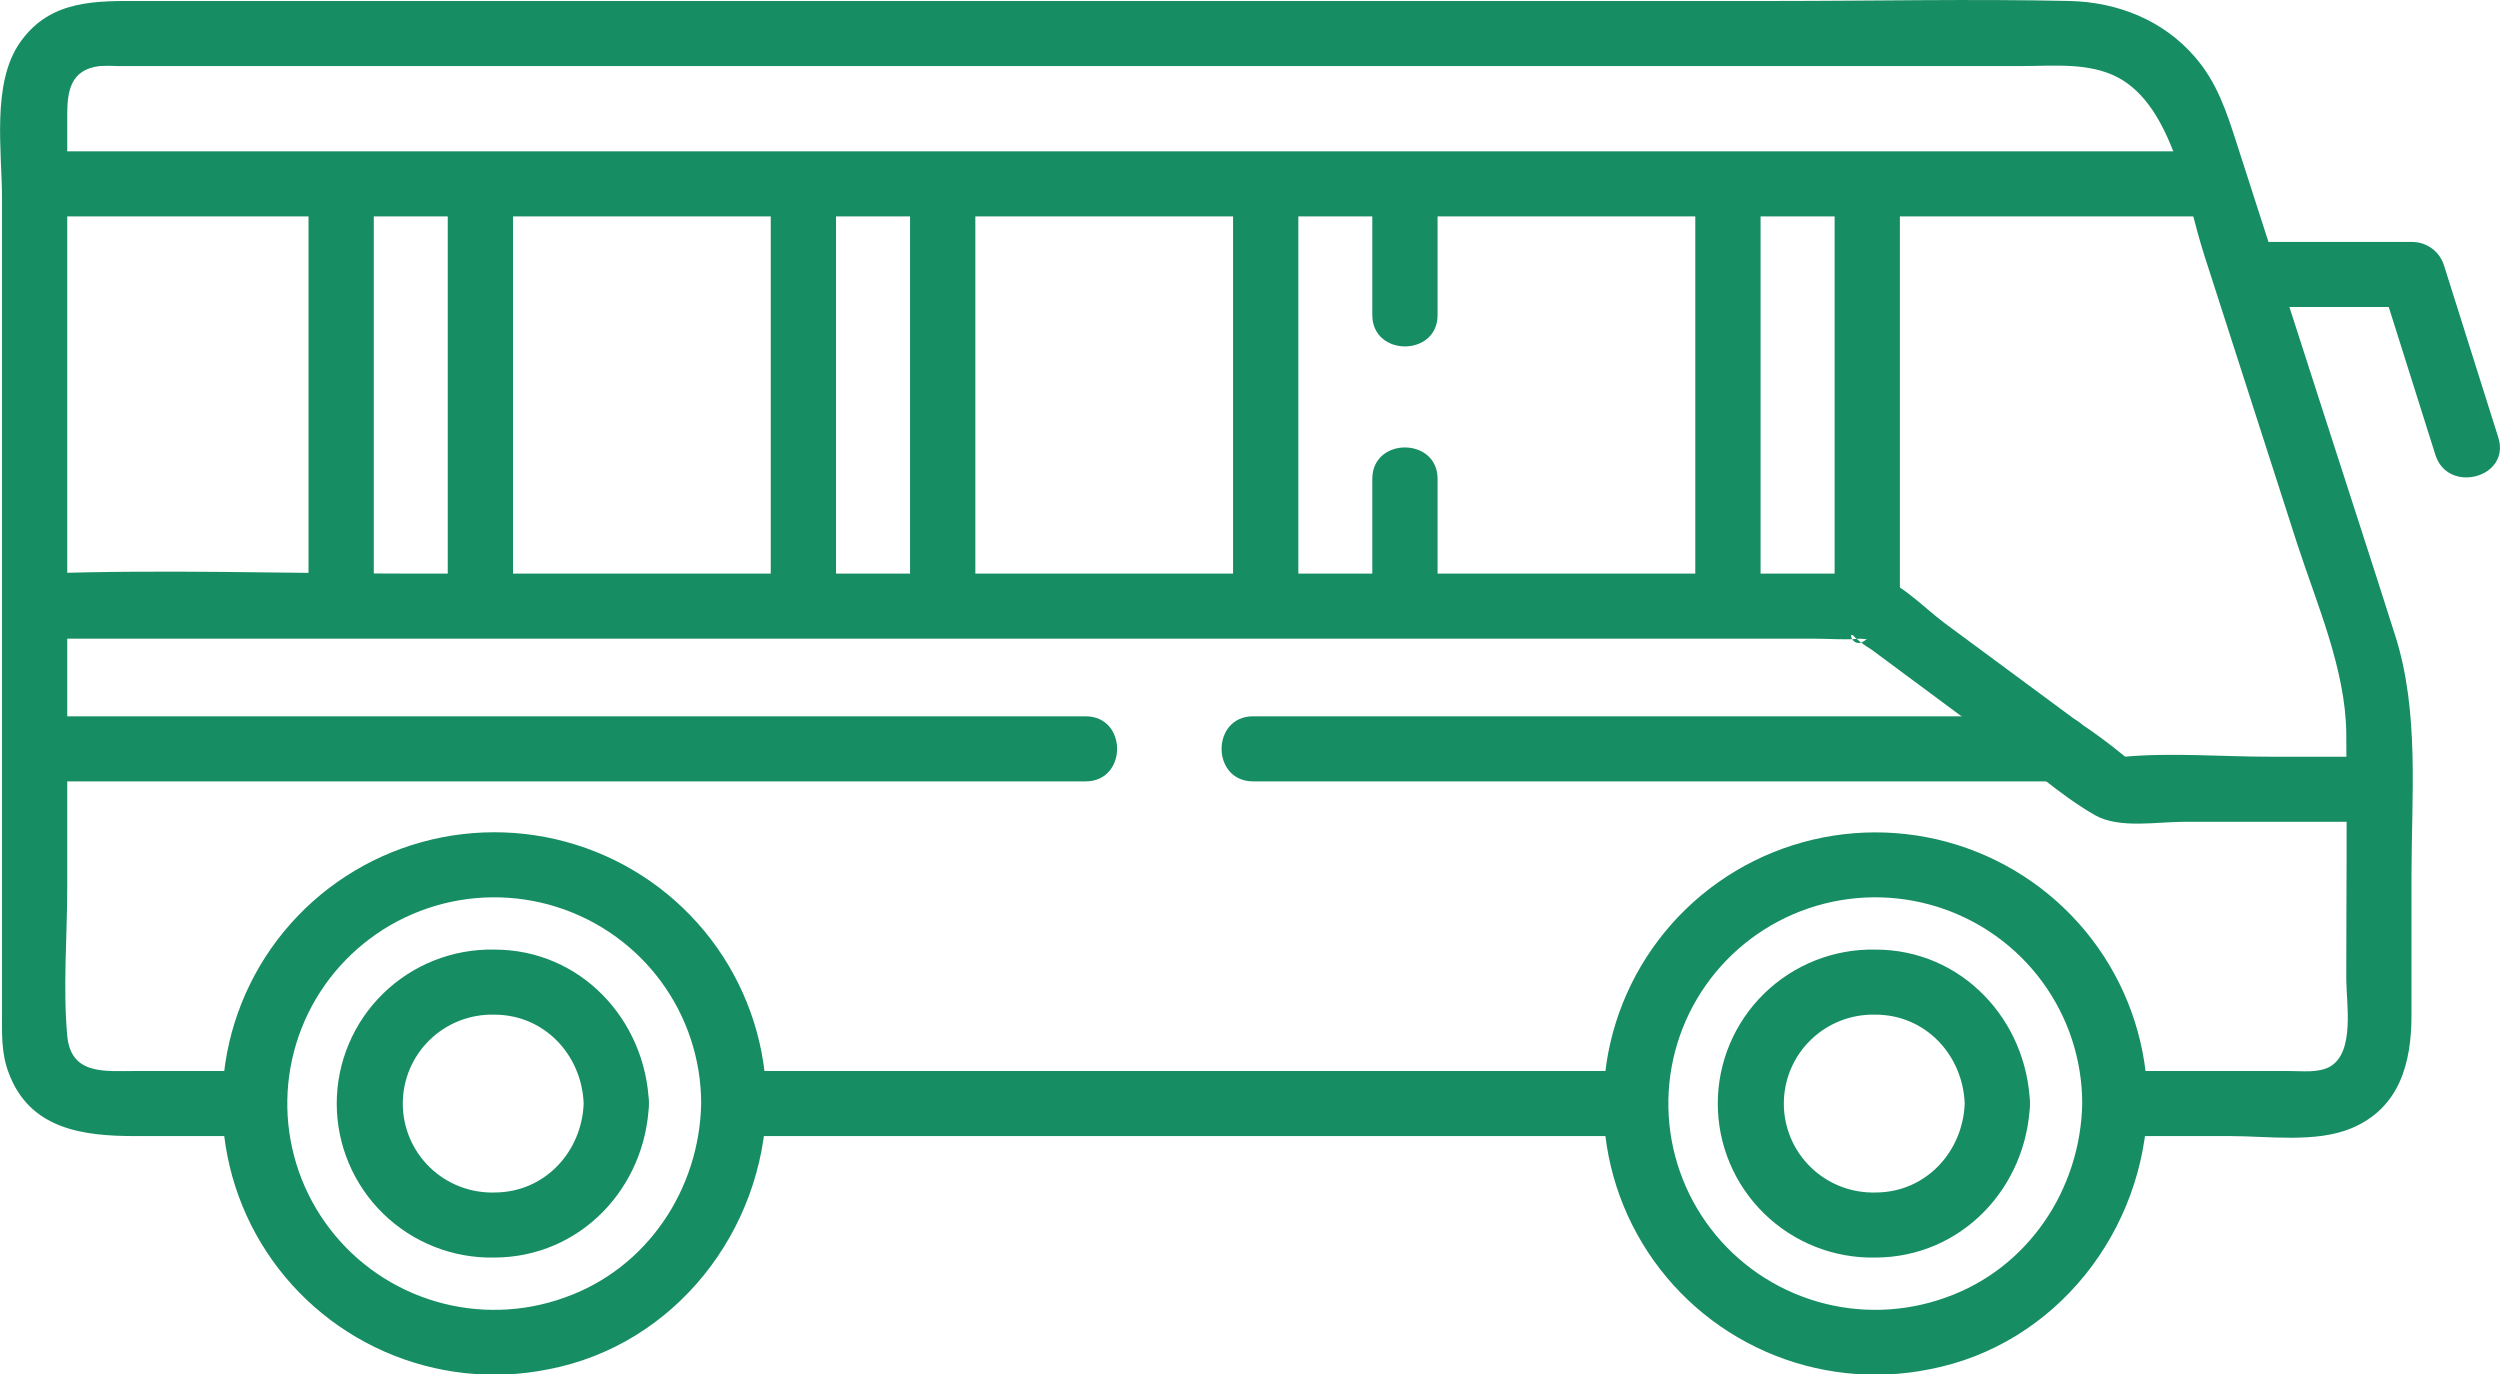 <svg width="151" height="83" viewBox="0 0 151 83" fill="none" xmlns="http://www.w3.org/2000/svg">
<g clip-path="url(#clip0_661_23)">
<path d="M35.253 66.654C35.143 69.586 32.888 72.027 29.863 72.027C29.144 72.046 28.427 71.921 27.756 71.66C27.086 71.399 26.474 71.007 25.958 70.506C25.442 70.005 25.032 69.407 24.752 68.745C24.472 68.084 24.328 67.374 24.328 66.656C24.328 65.938 24.472 65.228 24.752 64.566C25.032 63.905 25.442 63.306 25.958 62.806C26.474 62.305 27.086 61.913 27.756 61.651C28.427 61.39 29.144 61.266 29.863 61.285C32.888 61.285 35.143 63.726 35.253 66.654C35.344 69.177 39.287 69.189 39.196 66.654C39.007 61.603 35.076 57.355 29.863 57.355C28.622 57.329 27.388 57.551 26.233 58.007C25.079 58.463 24.028 59.144 23.14 60.01C22.253 60.877 21.549 61.91 21.068 63.052C20.587 64.193 20.339 65.418 20.339 66.656C20.339 67.894 20.587 69.119 21.068 70.26C21.549 71.401 22.253 72.435 23.14 73.301C24.028 74.168 25.079 74.849 26.233 75.305C27.388 75.761 28.622 75.982 29.863 75.957C35.076 75.937 39.007 71.724 39.196 66.654C39.287 64.127 35.344 64.131 35.253 66.654Z" fill="#168D63"/>
<path d="M42.35 66.654C42.252 71.834 39.081 76.617 34.11 78.37C31.611 79.273 28.89 79.358 26.339 78.614C23.789 77.869 21.543 76.334 19.928 74.231C18.312 72.128 17.411 69.566 17.355 66.918C17.299 64.27 18.092 61.673 19.617 59.504C21.143 57.335 23.322 55.707 25.838 54.857C28.355 54.007 31.078 53.978 33.612 54.775C36.146 55.572 38.36 57.153 39.931 59.289C41.502 61.425 42.35 64.005 42.35 66.654C42.398 69.181 46.34 69.189 46.293 66.654C46.294 63.275 45.246 59.979 43.294 57.216C41.342 54.454 38.581 52.361 35.389 51.224C32.197 50.087 28.73 49.962 25.464 50.865C22.198 51.769 19.292 53.657 17.144 56.272C14.997 58.886 13.713 62.098 13.468 65.468C13.224 68.838 14.03 72.201 15.778 75.097C17.526 77.992 20.129 80.277 23.231 81.64C26.333 83.003 29.781 83.376 33.104 82.709C40.785 81.247 46.147 74.31 46.293 66.654C46.34 64.127 42.398 64.127 42.35 66.654Z" fill="#168D63"/>
<path d="M118.668 66.654C118.558 69.586 116.303 72.027 113.278 72.027C112.559 72.046 111.842 71.921 111.172 71.66C110.501 71.399 109.889 71.007 109.373 70.506C108.857 70.005 108.447 69.407 108.167 68.745C107.887 68.084 107.743 67.374 107.743 66.656C107.743 65.938 107.887 65.228 108.167 64.566C108.447 63.905 108.857 63.306 109.373 62.806C109.889 62.305 110.501 61.913 111.172 61.651C111.842 61.39 112.559 61.266 113.278 61.285C116.303 61.285 118.558 63.726 118.668 66.654C118.759 69.177 122.702 69.189 122.611 66.654C122.426 61.603 118.491 57.355 113.278 57.355C112.037 57.329 110.803 57.551 109.649 58.007C108.494 58.463 107.443 59.144 106.556 60.01C105.669 60.877 104.964 61.91 104.483 63.052C104.002 64.193 103.754 65.418 103.754 66.656C103.754 67.894 104.002 69.119 104.483 70.26C104.964 71.401 105.669 72.435 106.556 73.301C107.443 74.168 108.494 74.849 109.649 75.305C110.803 75.761 112.037 75.982 113.278 75.957C118.491 75.937 122.422 71.724 122.611 66.654C122.702 64.127 118.759 64.131 118.668 66.654Z" fill="#168D63"/>
<path d="M125.766 66.654C125.667 71.834 122.497 76.617 117.525 78.37C115.027 79.272 112.305 79.358 109.755 78.614C107.204 77.869 104.959 76.334 103.343 74.231C101.728 72.128 100.826 69.566 100.771 66.918C100.715 64.27 101.507 61.673 103.033 59.504C104.558 57.335 106.737 55.707 109.254 54.857C111.77 54.007 114.493 53.978 117.028 54.775C119.562 55.572 121.775 57.153 123.346 59.289C124.918 61.425 125.765 64.005 125.766 66.654C125.813 69.181 129.756 69.189 129.709 66.654C129.709 63.276 128.661 59.981 126.709 57.22C124.757 54.459 121.997 52.367 118.805 51.23C115.614 50.094 112.149 49.969 108.884 50.873C105.619 51.776 102.714 53.664 100.567 56.278C98.42 58.891 97.136 62.102 96.891 65.471C96.647 68.84 97.453 72.202 99.2 75.096C100.947 77.991 103.549 80.276 106.65 81.639C109.75 83.002 113.198 83.376 116.52 82.709C124.2 81.247 129.563 74.31 129.709 66.654C129.756 64.127 125.813 64.127 125.766 66.654Z" fill="#168D63"/>
<path d="M44.322 68.619H98.82C101.359 68.619 101.363 64.689 98.82 64.689H44.322C41.783 64.689 41.779 68.619 44.322 68.619Z" fill="#168D63"/>
<path d="M127.737 68.619H134.712C136.979 68.619 139.885 69.047 142.034 68.143C144.96 66.913 145.654 64.166 145.654 61.316V52.874C145.654 48.111 146.139 43.017 144.68 38.419C143.221 33.82 141.711 29.202 140.228 24.592L135.102 8.674C134.495 6.788 133.92 4.988 132.571 3.439C130.655 1.214 127.887 0.122 124.989 0.059C119.075 -0.071 113.16 0.059 107.246 0.059H8.584C5.824 0.059 3.04 -0.051 1.211 2.563C-0.524 5.035 0.122 9.154 0.122 11.995V61.163C0.122 62.393 0.067 63.592 0.517 64.779C1.774 68.202 4.996 68.619 8.142 68.619H15.405C17.944 68.619 17.948 64.689 15.405 64.689H8.122C6.313 64.689 4.274 64.94 4.061 62.551C3.797 59.63 4.061 56.561 4.061 53.633V6.945C4.061 5.534 4.239 4.194 6.033 3.989C6.379 3.97 6.727 3.97 7.074 3.989H122.138C124.035 3.989 126.14 3.765 127.871 4.653C131.278 6.402 132.074 12.121 133.135 15.403L138.746 32.83C139.929 36.469 141.675 40.431 141.715 44.294C141.766 49.243 141.715 54.195 141.715 59.143C141.715 60.574 142.251 63.541 140.737 64.421C140.043 64.814 139.057 64.689 138.288 64.689H127.737C125.198 64.689 125.194 68.619 127.737 68.619V68.619Z" fill="#168D63"/>
<path d="M2.089 13.072H133.813C136.352 13.072 136.356 9.142 133.813 9.142H2.089C-0.45 9.142 -0.454 13.072 2.089 13.072Z" fill="#168D63"/>
<path d="M2.09 38.576H109.623C110.515 38.576 111.453 38.662 112.34 38.576C112.407 38.576 112.734 38.623 112.774 38.576C111.887 39.425 111.532 37.876 112.04 38.497C112.339 38.771 112.665 39.012 113.014 39.217L120.506 44.77C122.477 46.224 124.421 48.032 126.55 49.243C127.993 50.064 130.32 49.636 131.912 49.636H143.666C146.201 49.636 146.205 45.705 143.666 45.705H137.074C134.195 45.705 131.187 45.45 128.317 45.705C128.06 45.729 127.185 45.631 128.234 45.835C129.093 46.004 128.577 45.914 128.265 45.627C127.404 44.921 126.508 44.258 125.58 43.642L117.466 37.644C116.161 36.681 114.473 34.83 112.774 34.646C112.275 34.62 111.775 34.62 111.275 34.646H24.749C17.341 34.646 9.877 34.378 2.472 34.646H2.078C-0.461 34.646 -0.465 38.576 2.078 38.576H2.09Z" fill="#168D63"/>
<path d="M114.753 36.611V11.107C114.753 8.58 110.811 8.576 110.811 11.107V36.611C110.811 39.138 114.753 39.146 114.753 36.611Z" fill="#168D63"/>
<path d="M102.396 11.107V36.611C102.396 39.138 106.339 39.146 106.339 36.611V11.107C106.339 8.58 102.396 8.576 102.396 11.107Z" fill="#168D63"/>
<path d="M86.83 19.027V11.107C86.83 8.58 82.887 8.576 82.887 11.107V19.027C82.887 21.554 86.83 21.558 86.83 19.027Z" fill="#168D63"/>
<path d="M86.83 36.611V28.923C86.83 26.396 82.887 26.392 82.887 28.923V36.611C82.887 39.138 86.83 39.146 86.83 36.611V36.611Z" fill="#168D63"/>
<path d="M74.477 11.107V36.611C74.477 39.138 78.42 39.146 78.42 36.611V11.107C78.42 8.58 74.477 8.576 74.477 11.107Z" fill="#168D63"/>
<path d="M58.91 36.611V11.107C58.91 8.58 54.967 8.576 54.967 11.107V36.611C54.967 39.138 58.91 39.146 58.91 36.611Z" fill="#168D63"/>
<path d="M46.553 11.107V36.611C46.553 39.138 50.496 39.146 50.496 36.611V11.107C50.496 8.58 46.553 8.576 46.553 11.107Z" fill="#168D63"/>
<path d="M30.987 36.611V11.107C30.987 8.58 27.044 8.576 27.044 11.107V36.611C27.044 39.138 30.987 39.146 30.987 36.611Z" fill="#168D63"/>
<path d="M18.634 11.107V36.611C18.634 39.138 22.577 39.146 22.577 36.611V11.107C22.577 8.58 18.634 8.576 18.634 11.107Z" fill="#168D63"/>
<path d="M75.687 47.195H124.429C126.968 47.195 126.972 43.265 124.429 43.265H75.687C73.152 43.265 73.148 47.195 75.687 47.195Z" fill="#168D63"/>
<path d="M2.089 47.195H65.57C68.105 47.195 68.109 43.265 65.57 43.265H2.089C-0.45 43.265 -0.454 47.195 2.089 47.195V47.195Z" fill="#168D63"/>
<path d="M135.575 18.543H145.724L143.824 17.097L147.096 27.469C147.853 29.87 151.662 28.845 150.897 26.423L147.625 16.055C147.503 15.645 147.253 15.283 146.911 15.024C146.57 14.764 146.154 14.62 145.724 14.613H135.575C133.04 14.613 133.036 18.543 135.575 18.543V18.543Z" fill="#168D63"/>
</g>
<defs>
<clipPath id="clip0_661_23">
<rect width="151" height="83" fill="white"/>
</clipPath>
</defs>
</svg>
